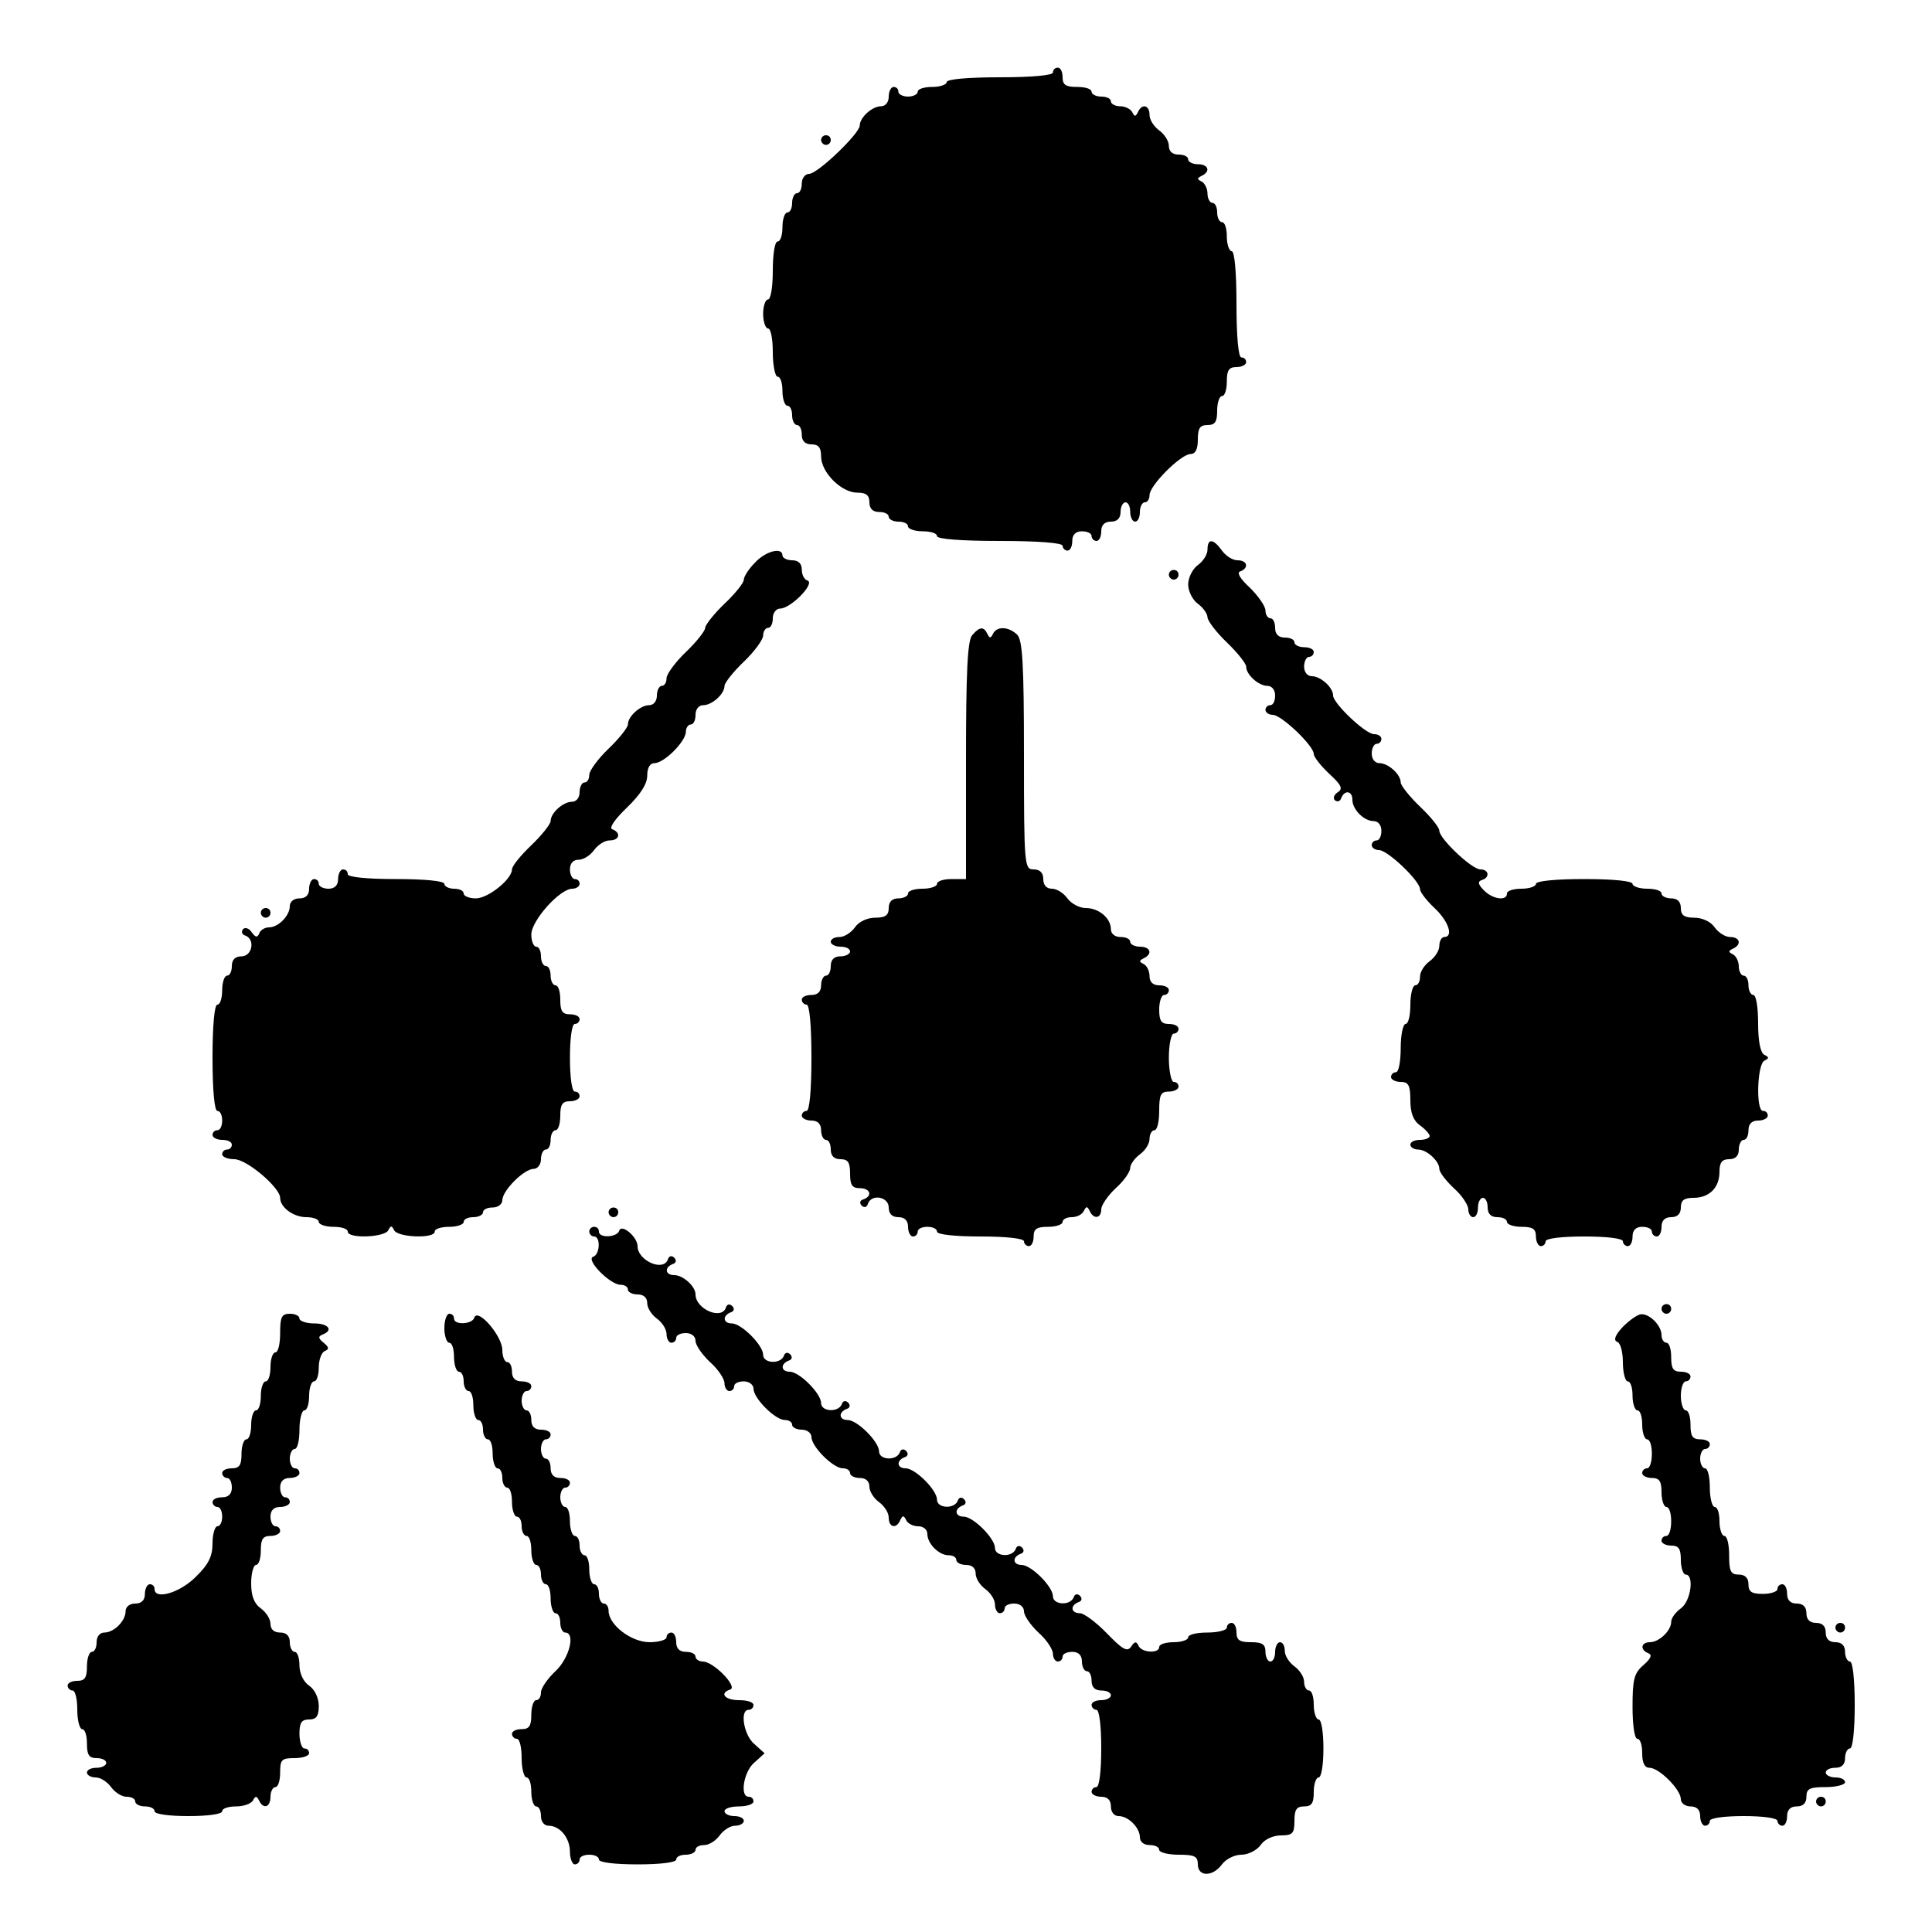 <?xml version="1.0" standalone="no"?>
<!DOCTYPE svg PUBLIC "-//W3C//DTD SVG 20010904//EN"
 "http://www.w3.org/TR/2001/REC-SVG-20010904/DTD/svg10.dtd">
<svg version="1.0" xmlns="http://www.w3.org/2000/svg"
 width="400pt" height="400pt" viewBox="0 0 400 400"
 preserveAspectRatio="xMidYMid meet">

<g transform="translate(0,400) scale(0.1,-0.1)"
fill="#000000" stroke="none">
<path d="M2180 3850 c0 -6 -43 -10 -110 -10 -67 0 -110 -4 -110 -10 0 -5 -13
-10 -30 -10 -16 0 -30 -4 -30 -10 0 -5 -9 -10 -20 -10 -11 0 -20 5 -20 10 0 6
-4 10 -10 10 -5 0 -10 -9 -10 -20 0 -12 -7 -20 -16 -20 -18 0 -44 -23 -44 -40
0 -16 -87 -100 -105 -100 -8 0 -15 -9 -15 -20 0 -11 -4 -20 -10 -20 -5 0 -10
-9 -10 -20 0 -11 -4 -20 -10 -20 -5 0 -10 -13 -10 -30 0 -16 -4 -30 -10 -30
-6 0 -10 -27 -10 -60 0 -33 -4 -60 -10 -60 -5 0 -10 -13 -10 -30 0 -16 5 -30
10 -30 6 0 10 -22 10 -50 0 -27 5 -50 10 -50 6 0 10 -13 10 -30 0 -16 5 -30
10 -30 6 0 10 -9 10 -20 0 -11 5 -20 10 -20 6 0 10 -9 10 -20 0 -13 7 -20 20
-20 15 0 20 -7 20 -25 0 -33 42 -75 75 -75 18 0 25 -5 25 -20 0 -13 7 -20 20
-20 11 0 20 -4 20 -10 0 -5 9 -10 20 -10 11 0 20 -4 20 -10 0 -5 14 -10 30
-10 17 0 30 -4 30 -10 0 -6 50 -10 130 -10 80 0 130 -4 130 -10 0 -5 5 -10 10
-10 6 0 10 9 10 20 0 13 7 20 20 20 11 0 20 -4 20 -10 0 -5 5 -10 10 -10 6 0
10 9 10 20 0 13 7 20 20 20 13 0 20 7 20 20 0 11 5 20 10 20 6 0 10 -9 10 -20
0 -11 5 -20 10 -20 6 0 10 9 10 20 0 11 5 20 10 20 6 0 10 7 10 15 0 20 65 85
85 85 10 0 15 10 15 30 0 23 4 30 20 30 16 0 20 7 20 30 0 17 5 30 10 30 6 0
10 14 10 30 0 23 4 30 20 30 11 0 20 5 20 10 0 6 -4 10 -10 10 -6 0 -10 43
-10 110 0 67 -4 110 -10 110 -5 0 -10 14 -10 30 0 17 -4 30 -10 30 -5 0 -10 9
-10 20 0 11 -4 20 -10 20 -5 0 -10 9 -10 19 0 11 -6 22 -12 25 -10 5 -10 7 0
12 19 9 14 24 -8 24 -11 0 -20 5 -20 10 0 6 -9 10 -20 10 -13 0 -20 7 -20 18
0 10 -9 24 -20 32 -11 8 -20 22 -20 32 0 21 -16 24 -24 6 -5 -10 -7 -10 -12 0
-3 6 -14 12 -25 12 -10 0 -19 5 -19 10 0 6 -9 10 -20 10 -11 0 -20 5 -20 10 0
6 -13 10 -30 10 -23 0 -30 4 -30 20 0 11 -4 20 -10 20 -5 0 -10 -4 -10 -10z"/>
<path d="M1700 3710 c0 -5 5 -10 10 -10 6 0 10 5 10 10 0 6 -4 10 -10 10 -5 0
-10 -4 -10 -10z"/>
<path d="M2500 2862 c0 -10 -9 -24 -20 -32 -11 -8 -20 -26 -20 -40 0 -14 9
-32 20 -40 11 -8 20 -21 20 -28 0 -7 18 -31 40 -52 22 -21 40 -44 40 -50 0
-17 26 -40 44 -40 9 0 16 -8 16 -20 0 -11 -4 -20 -10 -20 -5 0 -10 -4 -10 -10
0 -5 7 -10 15 -10 18 0 85 -64 85 -81 0 -6 14 -24 32 -41 25 -23 29 -31 18
-38 -8 -5 -11 -13 -6 -17 5 -4 11 -2 13 5 7 17 23 15 23 -4 0 -20 24 -44 44
-44 9 0 16 -8 16 -20 0 -11 -4 -20 -10 -20 -5 0 -10 -4 -10 -10 0 -5 7 -10 15
-10 18 0 85 -64 85 -81 0 -6 14 -24 30 -39 29 -27 40 -60 20 -60 -5 0 -10 -8
-10 -18 0 -10 -9 -24 -20 -32 -11 -8 -20 -22 -20 -32 0 -10 -4 -18 -10 -18 -5
0 -10 -18 -10 -40 0 -22 -4 -40 -10 -40 -5 0 -10 -22 -10 -50 0 -27 -4 -50
-10 -50 -5 0 -10 -4 -10 -10 0 -5 9 -10 20 -10 16 0 20 -7 20 -38 0 -26 6 -42
20 -52 11 -8 20 -18 20 -22 0 -4 -9 -8 -20 -8 -11 0 -20 -4 -20 -10 0 -5 7
-10 16 -10 18 0 44 -24 44 -40 0 -7 14 -25 30 -40 17 -15 30 -35 30 -44 0 -9
5 -16 10 -16 6 0 10 9 10 20 0 11 5 20 10 20 6 0 10 -9 10 -20 0 -13 7 -20 20
-20 11 0 20 -4 20 -10 0 -5 14 -10 30 -10 23 0 30 -4 30 -20 0 -11 5 -20 10
-20 6 0 10 5 10 10 0 6 33 10 80 10 47 0 80 -4 80 -10 0 -5 5 -10 10 -10 6 0
10 9 10 20 0 13 7 20 20 20 11 0 20 -4 20 -10 0 -5 5 -10 10 -10 6 0 10 9 10
20 0 13 7 20 20 20 13 0 20 7 20 20 0 15 7 20 26 20 33 0 54 21 54 54 0 19 5
26 20 26 13 0 20 7 20 20 0 11 5 20 10 20 6 0 10 9 10 20 0 13 7 20 20 20 11
0 20 5 20 10 0 6 -4 10 -10 10 -15 0 -12 97 3 104 10 5 10 7 0 12 -8 4 -13 27
-13 65 0 33 -4 59 -10 59 -5 0 -10 9 -10 20 0 11 -4 20 -10 20 -5 0 -10 9 -10
19 0 11 -6 22 -12 25 -10 5 -10 7 0 12 18 8 15 24 -6 24 -10 0 -24 9 -32 20
-8 12 -26 20 -42 20 -21 0 -28 5 -28 20 0 13 -7 20 -20 20 -11 0 -20 5 -20 10
0 6 -13 10 -30 10 -16 0 -30 5 -30 10 0 6 -40 10 -100 10 -60 0 -100 -4 -100
-10 0 -5 -13 -10 -30 -10 -16 0 -30 -4 -30 -10 0 -16 -30 -12 -48 7 -12 12
-13 18 -4 21 17 5 15 22 -3 22 -18 0 -85 64 -85 80 0 7 -18 29 -40 50 -22 21
-40 44 -40 50 0 17 -26 40 -44 40 -9 0 -16 8 -16 20 0 11 5 20 10 20 6 0 10 5
10 10 0 6 -7 10 -15 10 -18 0 -85 64 -85 80 0 17 -26 40 -44 40 -9 0 -16 8
-16 20 0 11 5 20 10 20 6 0 10 5 10 10 0 6 -9 10 -20 10 -11 0 -20 5 -20 10 0
6 -9 10 -20 10 -13 0 -20 7 -20 20 0 11 -4 20 -10 20 -5 0 -10 7 -10 16 0 9
-15 30 -32 47 -21 19 -28 32 -20 34 18 7 15 23 -6 23 -10 0 -24 9 -32 20 -18
25 -30 26 -30 2z"/>
<path d="M1563 2835 c-13 -13 -23 -29 -23 -35 0 -7 -18 -29 -40 -50 -22 -21
-40 -44 -40 -50 0 -6 -18 -29 -40 -50 -22 -21 -40 -46 -40 -54 0 -9 -4 -16
-10 -16 -5 0 -10 -9 -10 -20 0 -12 -7 -20 -16 -20 -18 0 -44 -23 -44 -40 0 -6
-18 -29 -40 -50 -22 -21 -40 -46 -40 -54 0 -9 -4 -16 -10 -16 -5 0 -10 -9 -10
-20 0 -12 -7 -20 -16 -20 -18 0 -44 -23 -44 -40 0 -6 -18 -29 -40 -50 -22 -21
-40 -43 -40 -50 0 -20 -49 -60 -75 -60 -14 0 -25 5 -25 10 0 6 -9 10 -20 10
-11 0 -20 5 -20 10 0 6 -40 10 -100 10 -60 0 -100 4 -100 10 0 6 -4 10 -10 10
-5 0 -10 -9 -10 -20 0 -13 -7 -20 -20 -20 -11 0 -20 5 -20 10 0 6 -4 10 -10
10 -5 0 -10 -9 -10 -20 0 -13 -7 -20 -20 -20 -12 0 -20 -7 -20 -16 0 -20 -24
-44 -43 -44 -9 0 -18 -6 -20 -12 -4 -10 -8 -9 -16 2 -5 8 -14 11 -18 6 -4 -5
-2 -11 5 -13 21 -8 14 -43 -8 -43 -13 0 -20 -7 -20 -20 0 -11 -4 -20 -10 -20
-5 0 -10 -13 -10 -30 0 -16 -4 -30 -10 -30 -6 0 -10 -43 -10 -110 0 -67 4
-110 10 -110 6 0 10 -9 10 -20 0 -11 -4 -20 -10 -20 -5 0 -10 -4 -10 -10 0 -5
9 -10 20 -10 11 0 20 -4 20 -10 0 -5 -4 -10 -10 -10 -5 0 -10 -4 -10 -10 0 -5
11 -10 25 -10 26 0 95 -59 95 -80 0 -20 28 -40 54 -40 14 0 26 -4 26 -10 0 -5
14 -10 30 -10 17 0 30 -4 30 -10 0 -15 77 -12 84 3 5 10 7 10 12 0 7 -15 84
-18 84 -3 0 6 14 10 30 10 17 0 30 5 30 10 0 6 9 10 20 10 11 0 20 5 20 10 0
6 9 10 20 10 11 0 20 7 20 15 0 20 45 65 65 65 8 0 15 9 15 20 0 11 5 20 10
20 6 0 10 9 10 20 0 11 5 20 10 20 6 0 10 14 10 30 0 23 4 30 20 30 11 0 20 5
20 10 0 6 -4 10 -10 10 -6 0 -10 30 -10 70 0 40 4 70 10 70 6 0 10 5 10 10 0
6 -9 10 -20 10 -16 0 -20 7 -20 30 0 17 -4 30 -10 30 -5 0 -10 9 -10 20 0 11
-4 20 -10 20 -5 0 -10 9 -10 20 0 11 -4 20 -10 20 -5 0 -10 11 -10 25 0 29 59
95 85 95 8 0 15 5 15 10 0 6 -4 10 -10 10 -5 0 -10 9 -10 20 0 13 7 20 18 20
10 0 24 9 32 20 8 11 22 20 32 20 21 0 24 16 6 23 -8 2 4 20 30 45 28 27 42
49 42 66 0 17 6 26 15 26 20 0 65 45 65 65 0 8 5 15 10 15 6 0 10 9 10 20 0
12 7 20 16 20 18 0 44 23 44 40 0 6 18 29 40 50 22 21 40 46 40 54 0 9 5 16
10 16 6 0 10 9 10 20 0 11 7 20 15 20 22 0 73 52 57 58 -7 2 -12 12 -12 23 0
12 -7 19 -20 19 -11 0 -20 5 -20 10 0 18 -35 9 -57 -15z"/>
<path d="M2420 2810 c0 -5 5 -10 10 -10 6 0 10 5 10 10 0 6 -4 10 -10 10 -5 0
-10 -4 -10 -10z"/>
<path d="M2013 2685 c-10 -10 -13 -77 -13 -260 l0 -245 -30 0 c-16 0 -30 -4
-30 -10 0 -5 -13 -10 -30 -10 -16 0 -30 -4 -30 -10 0 -5 -9 -10 -20 -10 -13 0
-20 -7 -20 -20 0 -15 -7 -20 -28 -20 -16 0 -34 -8 -42 -20 -8 -11 -22 -20 -32
-20 -10 0 -18 -4 -18 -10 0 -5 9 -10 20 -10 11 0 20 -4 20 -10 0 -5 -9 -10
-20 -10 -13 0 -20 -7 -20 -20 0 -11 -4 -20 -10 -20 -5 0 -10 -9 -10 -20 0 -13
-7 -20 -20 -20 -11 0 -20 -4 -20 -10 0 -5 5 -10 10 -10 6 0 10 -43 10 -110 0
-67 -4 -110 -10 -110 -5 0 -10 -4 -10 -10 0 -5 9 -10 20 -10 13 0 20 -7 20
-20 0 -11 5 -20 10 -20 6 0 10 -9 10 -20 0 -13 7 -20 20 -20 16 0 20 -7 20
-30 0 -23 4 -30 20 -30 22 0 27 -16 8 -23 -8 -2 -9 -8 -4 -13 5 -5 11 -4 13 4
8 21 43 14 43 -8 0 -13 7 -20 20 -20 13 0 20 -7 20 -20 0 -11 5 -20 10 -20 6
0 10 5 10 10 0 6 9 10 20 10 11 0 20 -4 20 -10 0 -6 37 -10 90 -10 53 0 90 -4
90 -10 0 -5 5 -10 10 -10 6 0 10 9 10 20 0 16 7 20 30 20 17 0 30 5 30 10 0 6
9 10 19 10 11 0 22 6 25 13 5 10 7 10 12 0 8 -18 24 -16 24 3 0 9 14 29 30 44
17 15 30 34 30 42 0 7 9 20 20 28 11 8 20 22 20 32 0 10 5 18 10 18 6 0 10 18
10 40 0 33 3 40 20 40 11 0 20 5 20 10 0 6 -4 10 -10 10 -5 0 -10 23 -10 50 0
28 5 50 10 50 6 0 10 5 10 10 0 6 -9 10 -20 10 -16 0 -20 7 -20 30 0 17 5 30
10 30 6 0 10 5 10 10 0 6 -9 10 -20 10 -13 0 -20 7 -20 19 0 11 -6 22 -12 25
-10 5 -10 7 0 12 19 9 14 24 -8 24 -11 0 -20 5 -20 10 0 6 -9 10 -20 10 -12 0
-20 7 -20 16 0 23 -25 44 -52 44 -13 0 -30 9 -38 20 -8 11 -22 20 -32 20 -11
0 -18 7 -18 20 0 13 -7 20 -20 20 -19 0 -20 7 -20 236 0 191 -3 238 -14 250
-18 17 -42 18 -50 2 -5 -10 -7 -10 -12 0 -7 15 -16 15 -31 -3z"/>
<path d="M540 2110 c0 -5 5 -10 10 -10 6 0 10 5 10 10 0 6 -4 10 -10 10 -5 0
-10 -4 -10 -10z"/>
<path d="M1260 1490 c0 -5 5 -10 10 -10 6 0 10 5 10 10 0 6 -4 10 -10 10 -5 0
-10 -4 -10 -10z"/>
<path d="M1220 1450 c0 -5 5 -10 10 -10 14 0 12 -38 -2 -42 -16 -6 35 -58 57
-58 8 0 15 -4 15 -10 0 -5 9 -10 20 -10 13 0 20 -7 20 -18 0 -10 9 -24 20 -32
11 -8 20 -22 20 -32 0 -10 5 -18 10 -18 6 0 10 5 10 10 0 6 9 10 20 10 12 0
20 -7 20 -16 0 -9 14 -29 30 -44 17 -15 30 -35 30 -44 0 -9 5 -16 10 -16 6 0
10 5 10 10 0 6 9 10 20 10 11 0 20 -7 20 -15 0 -20 45 -65 65 -65 8 0 15 -4
15 -10 0 -5 9 -10 20 -10 11 0 20 -7 20 -15 0 -20 45 -65 65 -65 8 0 15 -4 15
-10 0 -5 9 -10 20 -10 13 0 20 -7 20 -18 0 -10 9 -24 20 -32 11 -8 20 -22 20
-32 0 -21 16 -24 24 -5 5 10 7 10 12 0 3 -7 14 -13 25 -13 11 0 19 -7 19 -16
0 -20 24 -44 44 -44 9 0 16 -4 16 -10 0 -5 9 -10 20 -10 13 0 20 -7 20 -18 0
-10 9 -24 20 -32 11 -8 20 -22 20 -32 0 -10 5 -18 10 -18 6 0 10 5 10 10 0 6
9 10 20 10 12 0 20 -7 20 -16 0 -9 14 -29 30 -44 17 -15 30 -35 30 -44 0 -9 5
-16 10 -16 6 0 10 5 10 10 0 6 9 10 20 10 13 0 20 -7 20 -20 0 -11 5 -20 10
-20 6 0 10 -9 10 -20 0 -13 7 -20 20 -20 11 0 20 -4 20 -10 0 -5 -9 -10 -20
-10 -11 0 -20 -4 -20 -10 0 -5 5 -10 10 -10 6 0 10 -33 10 -80 0 -47 -4 -80
-10 -80 -5 0 -10 -4 -10 -10 0 -5 9 -10 20 -10 13 0 20 -7 20 -20 0 -12 7 -20
16 -20 20 0 44 -24 44 -44 0 -9 8 -16 20 -16 11 0 20 -4 20 -10 0 -5 18 -10
40 -10 33 0 40 -3 40 -20 0 -26 31 -26 50 0 8 11 26 20 40 20 14 0 32 9 40 20
8 12 26 20 42 20 24 0 28 4 28 30 0 23 4 30 20 30 16 0 20 7 20 30 0 17 5 30
10 30 6 0 10 27 10 60 0 33 -4 60 -10 60 -5 0 -10 14 -10 30 0 17 -4 30 -10
30 -5 0 -10 8 -10 18 0 10 -9 24 -20 32 -11 8 -20 22 -20 32 0 10 -4 18 -10
18 -5 0 -10 -9 -10 -20 0 -11 -4 -20 -10 -20 -5 0 -10 9 -10 20 0 16 -7 20
-30 20 -23 0 -30 4 -30 20 0 11 -4 20 -10 20 -5 0 -10 -4 -10 -10 0 -5 -18
-10 -40 -10 -22 0 -40 -4 -40 -10 0 -5 -13 -10 -30 -10 -16 0 -30 -4 -30 -10
0 -14 -37 -12 -43 3 -4 9 -8 9 -15 -2 -8 -12 -18 -6 -50 27 -22 23 -48 42 -56
42 -19 0 -21 16 -3 23 7 2 8 8 3 13 -5 5 -11 4 -13 -3 -7 -18 -43 -16 -43 2 0
20 -45 65 -65 65 -18 0 -20 16 -2 23 7 2 8 8 3 13 -5 5 -11 4 -13 -3 -7 -18
-43 -16 -43 2 0 20 -45 65 -65 65 -18 0 -20 16 -2 23 7 2 8 8 3 13 -5 5 -11 4
-13 -3 -7 -18 -43 -16 -43 2 0 20 -45 65 -65 65 -18 0 -20 16 -2 23 7 2 8 8 3
13 -5 5 -11 4 -13 -3 -7 -18 -43 -16 -43 2 0 20 -45 65 -65 65 -18 0 -20 16
-2 23 7 2 8 8 3 13 -5 5 -11 4 -13 -3 -7 -18 -43 -16 -43 2 0 20 -45 65 -65
65 -18 0 -20 16 -2 23 7 2 8 8 3 13 -5 5 -11 4 -13 -3 -7 -18 -43 -16 -43 2 0
20 -45 65 -65 65 -18 0 -20 16 -2 23 7 2 8 8 3 13 -5 5 -11 4 -13 -3 -9 -27
-63 -3 -63 27 0 17 -26 40 -44 40 -19 0 -21 16 -3 23 7 2 8 8 3 13 -5 5 -11 4
-13 -3 -9 -27 -63 -3 -63 27 0 19 -33 47 -38 32 -4 -14 -42 -16 -42 -2 0 6 -4
10 -10 10 -5 0 -10 -4 -10 -10z"/>
<path d="M3440 1290 c0 -5 5 -10 10 -10 6 0 10 5 10 10 0 6 -4 10 -10 10 -5 0
-10 -4 -10 -10z"/>
<path d="M580 1240 c0 -22 -4 -40 -10 -40 -5 0 -10 -13 -10 -30 0 -16 -4 -30
-10 -30 -5 0 -10 -13 -10 -30 0 -16 -4 -30 -10 -30 -5 0 -10 -13 -10 -30 0
-16 -4 -30 -10 -30 -5 0 -10 -13 -10 -30 0 -23 -4 -30 -20 -30 -11 0 -20 -4
-20 -10 0 -5 5 -10 10 -10 6 0 10 -9 10 -20 0 -13 -7 -20 -20 -20 -11 0 -20
-4 -20 -10 0 -5 5 -10 10 -10 6 0 10 -9 10 -20 0 -11 -4 -20 -10 -20 -5 0 -10
-16 -10 -35 0 -27 -8 -44 -35 -70 -33 -33 -85 -48 -85 -25 0 6 -4 10 -10 10
-5 0 -10 -9 -10 -20 0 -13 -7 -20 -20 -20 -12 0 -20 -7 -20 -16 0 -20 -24 -44
-44 -44 -9 0 -16 -8 -16 -20 0 -11 -4 -20 -10 -20 -5 0 -10 -13 -10 -30 0 -23
-4 -30 -20 -30 -11 0 -20 -4 -20 -10 0 -5 5 -10 10 -10 6 0 10 -18 10 -40 0
-22 5 -40 10 -40 6 0 10 -13 10 -30 0 -23 4 -30 20 -30 11 0 20 -4 20 -10 0
-5 -9 -10 -20 -10 -11 0 -20 -4 -20 -10 0 -5 8 -10 18 -10 10 0 24 -9 32 -20
8 -11 22 -20 32 -20 10 0 18 -4 18 -10 0 -5 9 -10 20 -10 11 0 20 -4 20 -10 0
-6 30 -10 70 -10 40 0 70 4 70 10 0 6 13 10 29 10 16 0 32 6 35 13 5 9 7 9 12
0 9 -20 24 -15 24 7 0 11 5 20 10 20 6 0 10 14 10 30 0 27 3 30 30 30 17 0 30
5 30 10 0 6 -4 10 -10 10 -5 0 -10 14 -10 30 0 23 4 30 20 30 15 0 20 7 20 28
0 16 -8 34 -20 42 -12 8 -20 26 -20 42 0 15 -4 28 -10 28 -5 0 -10 9 -10 20 0
13 -7 20 -20 20 -13 0 -20 7 -20 18 0 10 -9 24 -20 32 -14 10 -20 26 -20 52 0
21 5 38 10 38 6 0 10 14 10 30 0 23 4 30 20 30 11 0 20 5 20 10 0 6 -4 10 -10
10 -5 0 -10 9 -10 20 0 13 7 20 20 20 11 0 20 5 20 10 0 6 -4 10 -10 10 -5 0
-10 9 -10 20 0 13 7 20 20 20 11 0 20 5 20 10 0 6 -4 10 -10 10 -5 0 -10 9
-10 20 0 11 5 20 10 20 6 0 10 18 10 40 0 22 5 40 10 40 6 0 10 14 10 30 0 17
5 30 10 30 6 0 10 13 10 29 0 16 6 32 13 34 9 4 8 8 -3 17 -11 9 -12 13 -2 17
23 9 12 23 -18 23 -16 0 -30 5 -30 10 0 6 -9 10 -20 10 -17 0 -20 -7 -20 -40z"/>
<path d="M920 1250 c0 -16 5 -30 10 -30 6 0 10 -13 10 -30 0 -16 5 -30 10 -30
6 0 10 -9 10 -20 0 -11 5 -20 10 -20 6 0 10 -13 10 -30 0 -16 5 -30 10 -30 6
0 10 -9 10 -20 0 -11 5 -20 10 -20 6 0 10 -13 10 -30 0 -16 5 -30 10 -30 6 0
10 -9 10 -20 0 -11 5 -20 10 -20 6 0 10 -13 10 -30 0 -16 5 -30 10 -30 6 0 10
-9 10 -20 0 -11 5 -20 10 -20 6 0 10 -13 10 -30 0 -16 5 -30 10 -30 6 0 10 -9
10 -20 0 -11 5 -20 10 -20 6 0 10 -13 10 -30 0 -16 5 -30 10 -30 6 0 10 -9 10
-20 0 -11 5 -20 10 -20 22 0 9 -53 -20 -80 -16 -15 -30 -35 -30 -44 0 -9 -4
-16 -10 -16 -5 0 -10 -13 -10 -30 0 -23 -4 -30 -20 -30 -11 0 -20 -4 -20 -10
0 -5 5 -10 10 -10 6 0 10 -18 10 -40 0 -22 5 -40 10 -40 6 0 10 -13 10 -30 0
-16 5 -30 10 -30 6 0 10 -9 10 -20 0 -12 7 -20 16 -20 23 0 44 -25 44 -54 0
-14 5 -26 10 -26 6 0 10 5 10 10 0 6 9 10 20 10 11 0 20 -4 20 -10 0 -6 33
-10 80 -10 47 0 80 4 80 10 0 6 9 10 20 10 11 0 20 5 20 10 0 6 8 10 18 10 10
0 24 9 32 20 8 11 22 20 32 20 10 0 18 5 18 10 0 6 -9 10 -20 10 -11 0 -20 5
-20 10 0 6 14 10 30 10 17 0 30 5 30 10 0 6 -4 10 -10 10 -19 0 -10 53 12 71
l21 19 -21 19 c-22 18 -31 71 -12 71 6 0 10 5 10 10 0 6 -13 10 -30 10 -30 0
-41 15 -18 22 16 6 -35 58 -57 58 -8 0 -15 5 -15 10 0 6 -9 10 -20 10 -13 0
-20 7 -20 20 0 11 -4 20 -10 20 -5 0 -10 -4 -10 -10 0 -5 -16 -10 -35 -10 -38
0 -85 36 -85 65 0 8 -4 15 -10 15 -5 0 -10 9 -10 20 0 11 -4 20 -10 20 -5 0
-10 14 -10 30 0 17 -4 30 -10 30 -5 0 -10 9 -10 20 0 11 -4 20 -10 20 -5 0
-10 14 -10 30 0 17 -4 30 -10 30 -5 0 -10 9 -10 20 0 11 5 20 10 20 6 0 10 5
10 10 0 6 -9 10 -20 10 -13 0 -20 7 -20 20 0 11 -4 20 -10 20 -5 0 -10 9 -10
20 0 11 5 20 10 20 6 0 10 5 10 10 0 6 -9 10 -20 10 -13 0 -20 7 -20 20 0 11
-4 20 -10 20 -5 0 -10 9 -10 20 0 11 5 20 10 20 6 0 10 5 10 10 0 6 -9 10 -20
10 -13 0 -20 7 -20 20 0 11 -4 20 -10 20 -5 0 -10 11 -10 25 0 29 -51 88 -58
67 -4 -14 -42 -16 -42 -2 0 6 -4 10 -10 10 -5 0 -10 -13 -10 -30z"/>
<path d="M3360 1253 c-16 -17 -20 -28 -12 -31 7 -2 12 -21 12 -43 0 -21 5 -39
10 -39 6 0 10 -13 10 -30 0 -16 5 -30 10 -30 6 0 10 -13 10 -30 0 -16 5 -30
10 -30 6 0 10 -13 10 -30 0 -16 -4 -30 -10 -30 -5 0 -10 -4 -10 -10 0 -5 9
-10 20 -10 16 0 20 -7 20 -30 0 -16 5 -30 10 -30 6 0 10 -13 10 -30 0 -16 -4
-30 -10 -30 -5 0 -10 -4 -10 -10 0 -5 9 -10 20 -10 16 0 20 -7 20 -30 0 -16 5
-30 10 -30 18 0 11 -55 -10 -70 -11 -8 -20 -20 -20 -28 0 -18 -25 -42 -44 -42
-19 0 -21 -16 -3 -23 8 -3 5 -11 -10 -24 -20 -17 -23 -30 -23 -87 0 -37 4 -66
10 -66 6 0 10 -13 10 -30 0 -20 5 -30 15 -30 20 0 65 -45 65 -65 0 -8 9 -15
20 -15 13 0 20 -7 20 -20 0 -11 5 -20 10 -20 6 0 10 5 10 10 0 6 30 10 70 10
40 0 70 -4 70 -10 0 -5 5 -10 10 -10 6 0 10 9 10 20 0 13 7 20 20 20 13 0 20
7 20 20 0 17 7 20 40 20 22 0 40 5 40 10 0 6 -9 10 -20 10 -11 0 -20 5 -20 10
0 6 9 10 20 10 13 0 20 7 20 20 0 11 5 20 10 20 6 0 10 37 10 90 0 53 -4 90
-10 90 -5 0 -10 9 -10 20 0 13 -7 20 -20 20 -13 0 -20 7 -20 20 0 13 -7 20
-20 20 -13 0 -20 7 -20 20 0 13 -7 20 -20 20 -13 0 -20 7 -20 20 0 11 -4 20
-10 20 -5 0 -10 -4 -10 -10 0 -5 -13 -10 -30 -10 -23 0 -30 4 -30 20 0 13 -7
20 -20 20 -17 0 -20 7 -20 40 0 22 -4 40 -10 40 -5 0 -10 14 -10 30 0 17 -4
30 -10 30 -5 0 -10 18 -10 40 0 22 -4 40 -10 40 -5 0 -10 9 -10 20 0 11 5 20
10 20 6 0 10 5 10 10 0 6 -9 10 -20 10 -16 0 -20 7 -20 30 0 17 -4 30 -10 30
-5 0 -10 14 -10 30 0 17 5 30 10 30 6 0 10 5 10 10 0 6 -9 10 -20 10 -16 0
-20 7 -20 30 0 17 -4 30 -10 30 -5 0 -10 7 -10 16 0 19 -24 44 -42 43 -7 0
-24 -12 -38 -26z"/>
<path d="M3800 630 c0 -5 5 -10 10 -10 6 0 10 5 10 10 0 6 -4 10 -10 10 -5 0
-10 -4 -10 -10z"/>
<path d="M3760 270 c0 -5 5 -10 10 -10 6 0 10 5 10 10 0 6 -4 10 -10 10 -5 0
-10 -4 -10 -10z"/>
</g>
</svg>
